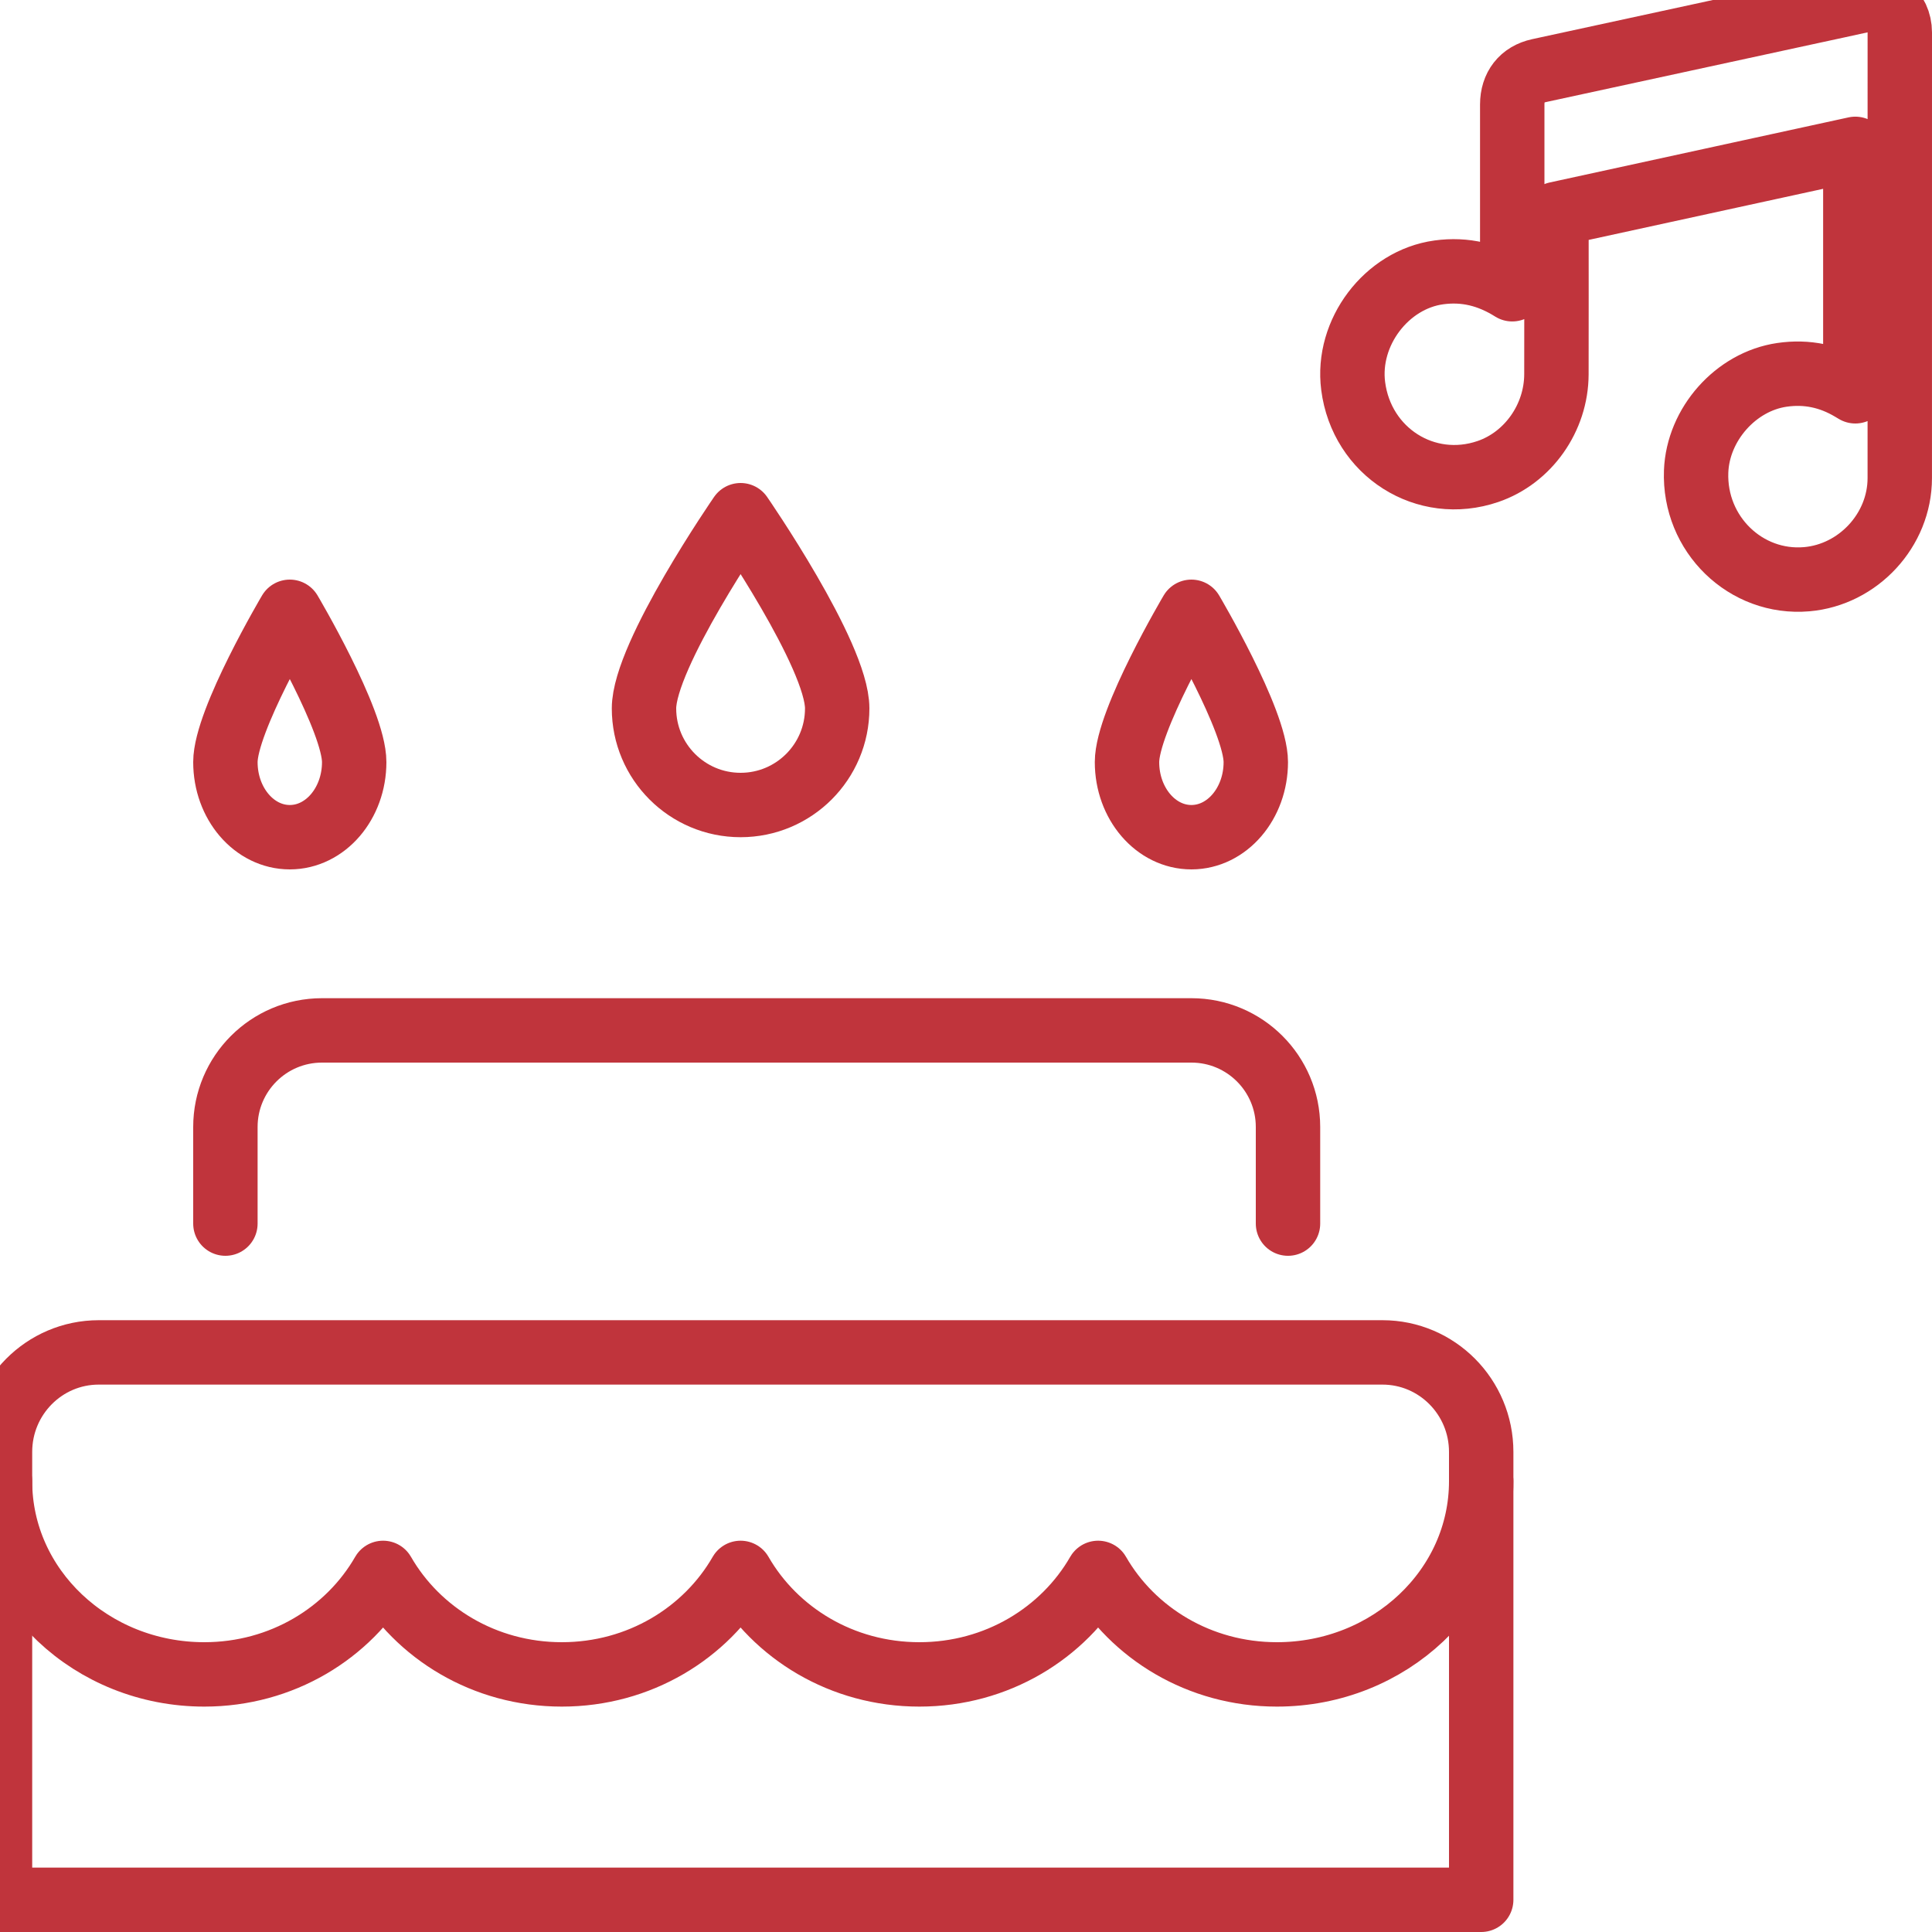 <?xml version="1.0" encoding="UTF-8"?>
<svg width="60px" height="60px" viewBox="0 0 60 60" version="1.1" xmlns="http://www.w3.org/2000/svg" xmlns:xlink="http://www.w3.org/1999/xlink">
    <!-- Generator: Sketch 53.2 (72643) - https://sketchapp.com -->
    <title>Icons/icon-multipurposehall</title>
    <desc>Created with Sketch.</desc>
    <g id="Icons/icon-multipurposehall" stroke="none" stroke-width="1" fill="none" fill-rule="evenodd" stroke-linecap="round" stroke-linejoin="round">
        <path d="M46.964,8.983 L46.964,8.739 C46.964,6.908 46.964,5.078 46.964,3.247 C46.964,2.697 47.264,2.309 47.793,2.194 C50.632,1.577 53.472,0.963 56.311,0.348 C56.803,0.241 57.296,0.137 57.787,0.027 C58.434,-0.118 59,0.337 59,1.008 C59,5.621 59,10.234 58.999,14.847 C58.999,16.465 57.707,17.85 56.11,17.988 C54.221,18.152 52.601,16.592 52.675,14.64 C52.731,13.177 53.906,11.851 55.338,11.642 C56.116,11.528 56.833,11.683 57.505,12.084 C57.536,12.103 57.568,12.121 57.619,12.152 L57.619,4.623 C54.52,5.298 51.434,5.97 48.337,6.645 L48.337,6.889 C48.337,8.468 48.34,10.046 48.336,11.625 C48.332,12.979 47.457,14.217 46.209,14.643 C44.278,15.304 42.287,14.041 42.024,11.988 C41.81,10.326 43.059,8.681 44.686,8.459 C45.5,8.348 46.241,8.529 46.964,8.983" id="Fill-1" stroke="#C0343C" stroke-width="2"></path>
        <g id="cake-100" transform="translate(0, 16)" stroke="#C0343C" stroke-width="2">
            <path d="M23,9 C24.657,9 26,7.657 26,6 C26,4.343 23,0 23,0 C23,0 20,4.343 20,6 C20,7.657 21.343,9 23,9 Z" id="Path"></path>
            <path d="M9,10 C10.105,10 11,8.955 11,7.667 C11,6.378 9,3 9,3 C9,3 7,6.378 7,7.667 C7,8.955 7.895,10 9,10 Z" id="Path"></path>
            <path d="M37,10 C35.895,10 35,8.955 35,7.667 C35,6.378 37,3 37,3 C37,3 39,6.378 39,7.667 C39,8.955 38.105,10 37,10 Z" id="Path"></path>
            <path d="M0,30 C0,33.314 2.841,36 6.345,36 C8.753,36 10.822,34.717 11.897,32.848 C12.972,34.717 15.041,36 17.448,36 C19.856,36 21.925,34.717 23,32.848 C24.075,34.717 26.144,36 28.552,36 C30.959,36 33.028,34.717 34.103,32.848 C35.178,34.717 37.247,36 39.655,36 C43.159,36 46,33.314 46,30" id="Path"></path>
            <path d="M42.933,26 L3.067,26 C1.373,26 0,27.384 0,29.091 L0,43 L46,43 L46,29.091 C46,27.384 44.627,26 42.933,26 Z" id="Path"></path>
            <path d="M40,22 L40,19 C40,17.343 38.657,16 37,16 L10,16 C8.343,16 7,17.343 7,19 L7,22" id="Path"></path>
        </g>
    </g>
</svg>